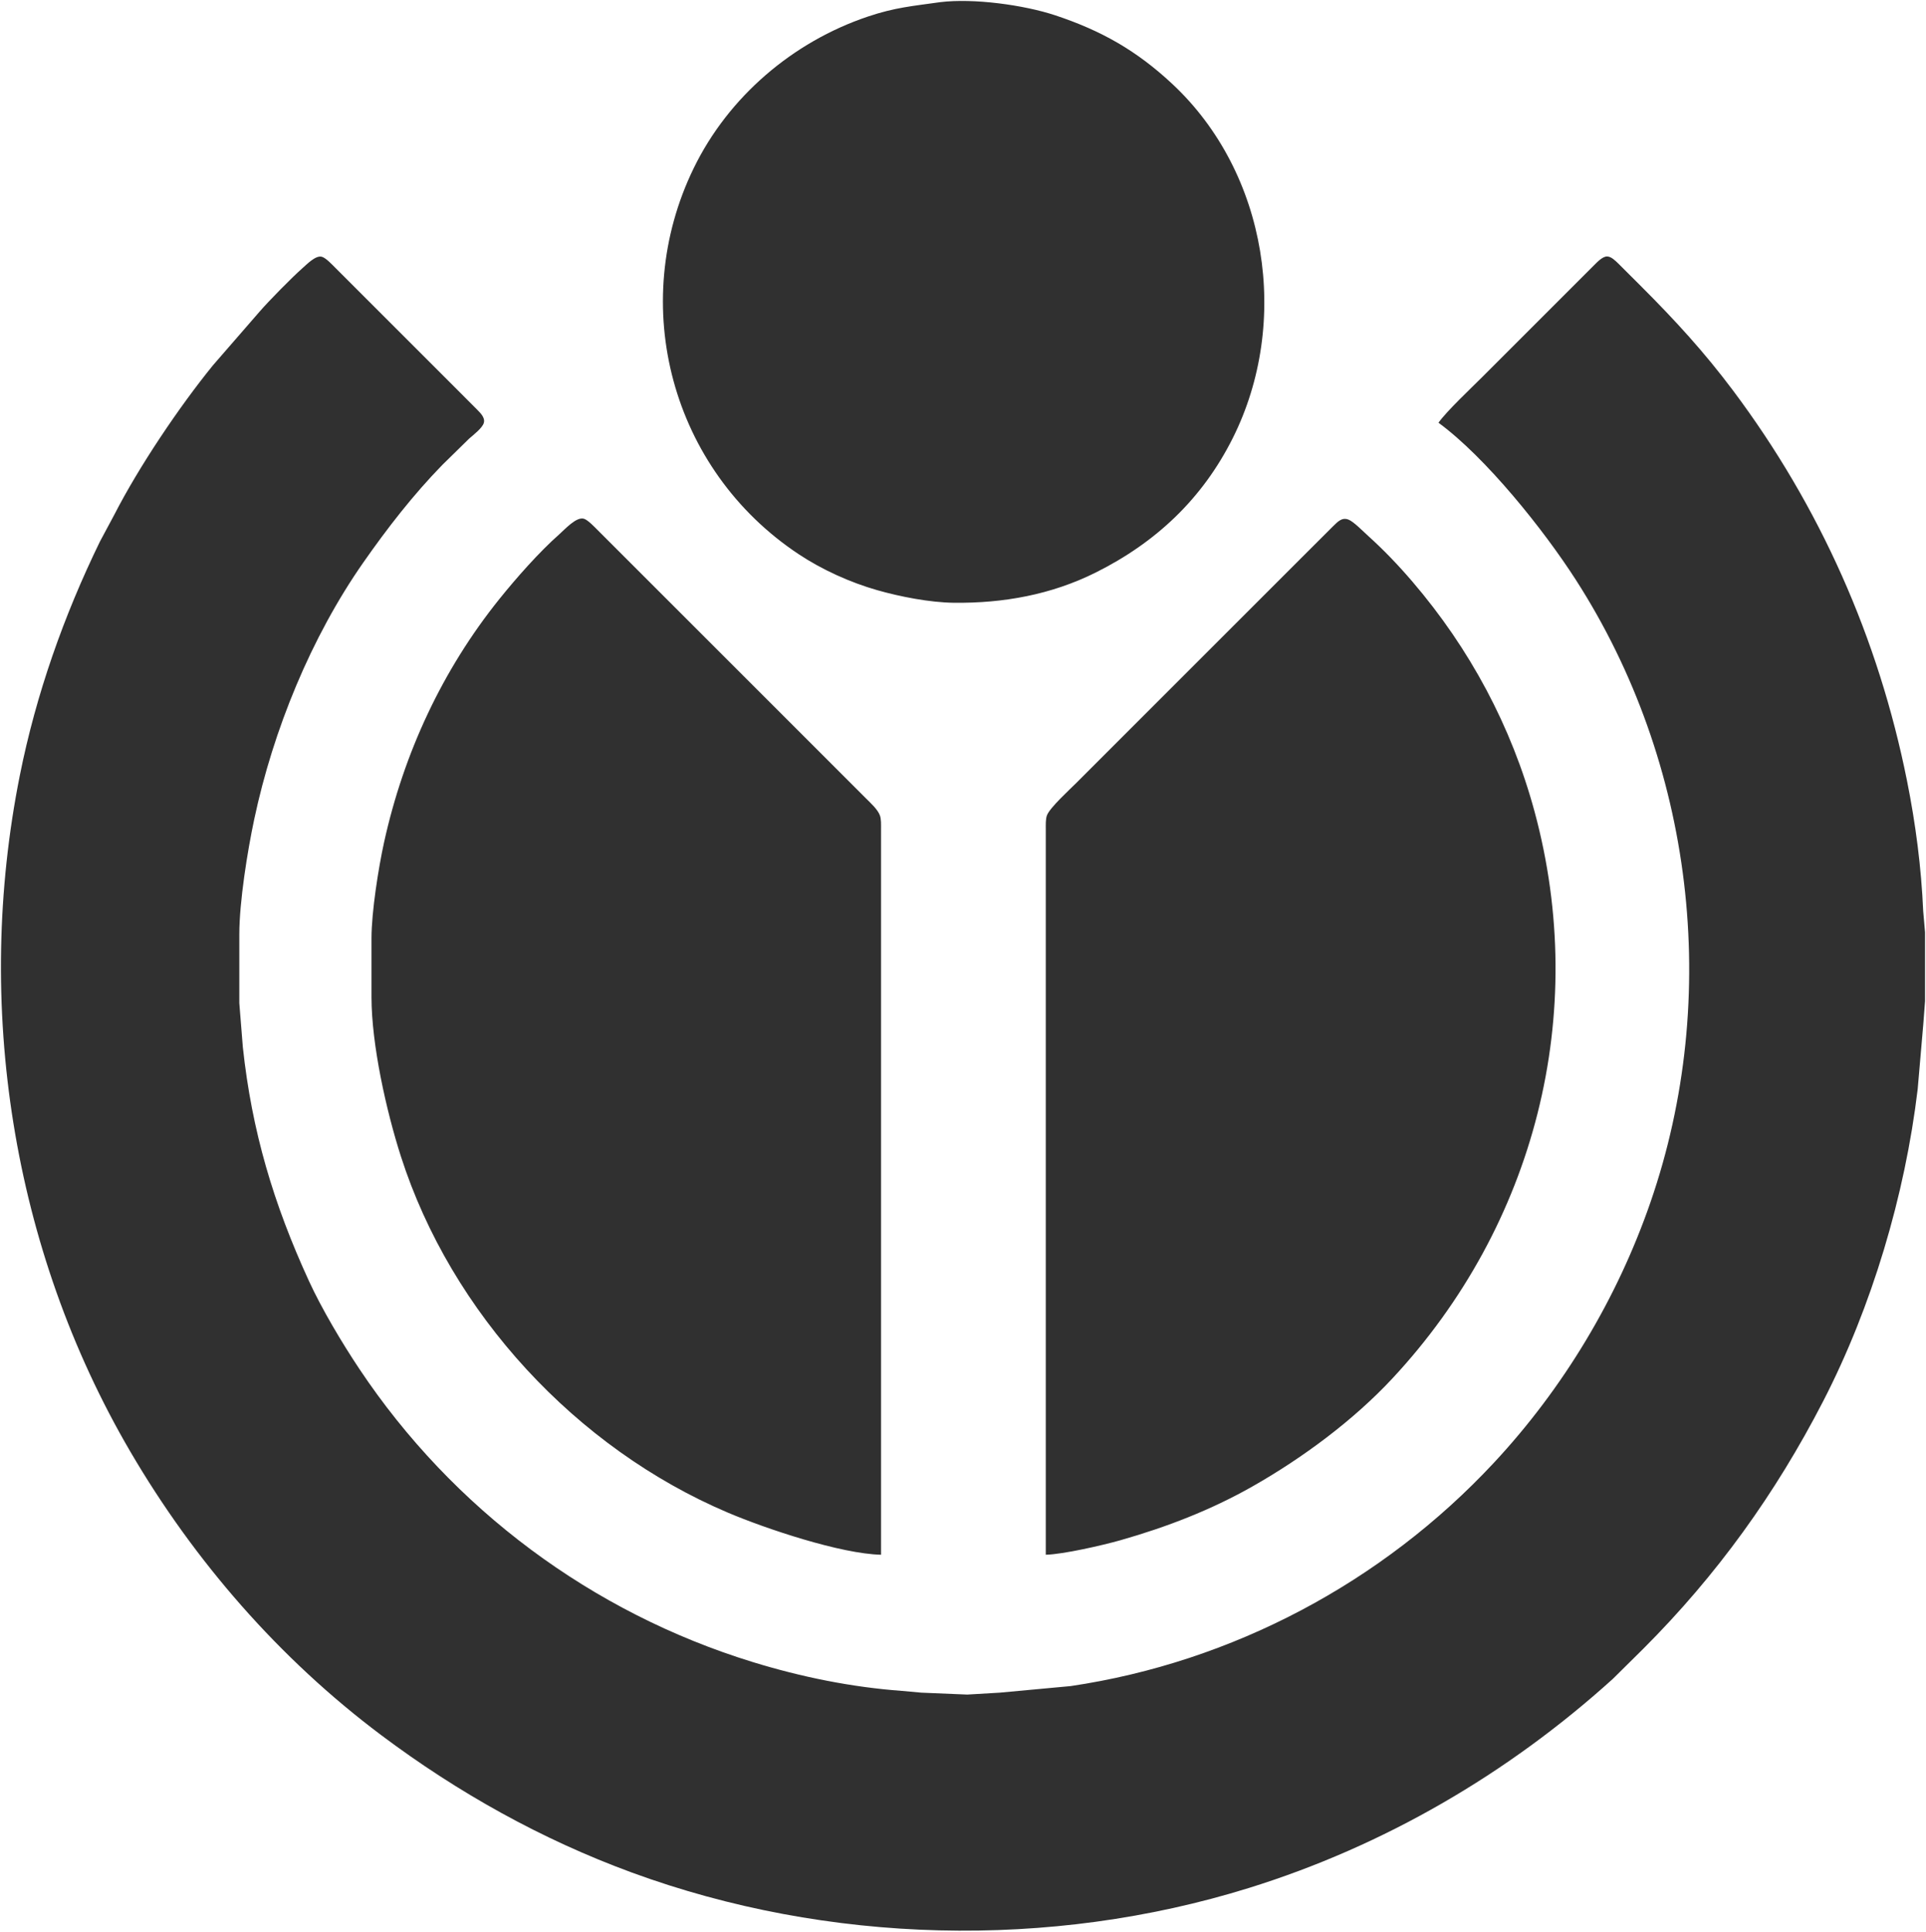 <svg xmlns="http://www.w3.org/2000/svg" viewBox="777.07 90.31 1005.43 1008.46">
  <path id="Selection" fill="#303030" stroke="none" stroke-width="1" d="M 1268.00,91.42            C 1285.25,89.32 1311.50,92.85 1328.00,98.33              1351.99,106.30 1370.40,116.73 1389.00,134.09              1438.91,180.65 1450.87,258.54 1420.63,319.00              1404.77,350.72 1380.51,373.53 1349.00,389.25              1325.81,400.81 1300.75,405.30 1275.00,405.00              1262.50,404.85 1247.03,401.85 1235.00,398.42              1220.90,394.40 1206.22,387.75 1194.00,379.64              1127.56,335.57 1104.41,249.49 1139.26,178.00              1157.40,140.79 1190.94,112.18 1230.00,99.00              1244.39,94.15 1253.49,93.49 1268.00,91.42 Z            M 1528.00,311.00            C 1532.48,304.74 1544.95,293.05 1551.00,287.00              1551.00,287.00 1593.00,245.00 1593.00,245.00              1593.00,245.00 1609.00,229.00 1609.00,229.00              1610.67,227.37 1613.51,224.20 1616.00,224.20              1618.24,224.20 1620.49,226.58 1622.00,228.02              1622.00,228.02 1634.00,240.00 1634.00,240.00              1651.62,257.62 1666.64,274.02 1681.63,294.00              1727.15,354.71 1757.73,423.67 1772.60,498.00              1777.10,520.48 1780.04,543.13 1781.04,566.00              1781.04,566.00 1782.00,577.00 1782.00,577.00              1782.00,577.00 1782.00,613.00 1782.00,613.00              1782.00,613.00 1781.09,625.00 1781.09,625.00              1781.09,625.00 1778.15,659.00 1778.15,659.00              1771.54,714.29 1754.28,772.47 1728.74,822.00              1703.92,870.13 1673.31,912.69 1635.00,951.00              1635.00,951.00 1619.00,966.83 1619.00,966.83              1564.24,1016.37 1499.59,1054.03 1429.00,1075.98              1325.15,1108.25 1209.11,1105.38 1107.00,1067.95              1059.85,1050.66 1016.13,1026.23 976.00,996.13              922.87,956.26 878.49,905.29 845.01,848.00              783.22,742.25 763.50,614.70 787.45,495.00              795.89,452.78 810.41,411.66 829.26,373.00              829.26,373.00 836.76,359.00 836.76,359.00              849.48,334.13 870.63,302.66 888.26,281.00              888.26,281.00 912.58,253.00 912.58,253.00              917.48,247.35 929.46,235.16 935.00,230.28              937.26,228.30 941.83,223.54 945.00,224.34              947.13,224.87 950.41,228.42 952.00,230.00              952.00,230.00 964.00,242.00 964.00,242.00              964.00,242.00 1012.00,290.00 1012.00,290.00              1012.00,290.00 1025.98,304.00 1025.98,304.00              1027.72,305.83 1030.37,308.18 1029.66,311.00              1028.98,313.74 1024.14,317.40 1022.00,319.28              1022.00,319.28 1008.01,333.00 1008.01,333.00              992.76,348.63 979.21,366.12 966.72,384.00              939.43,423.06 919.67,471.48 909.79,518.00              906.21,534.84 902.03,561.03 902.00,578.00              902.00,578.00 902.00,614.00 902.00,614.00              902.00,614.00 903.84,637.00 903.84,637.00              908.54,680.95 919.90,718.91 938.31,759.00              945.07,773.73 955.65,791.47 964.67,805.00              1013.41,878.12 1086.08,932.21 1170.00,958.02              1195.35,965.82 1221.54,971.15 1248.00,973.09              1248.00,973.09 1258.00,974.00 1258.00,974.00              1258.00,974.00 1282.00,975.00 1282.00,975.00              1282.00,975.00 1299.00,974.00 1299.00,974.00              1299.00,974.00 1336.00,970.57 1336.00,970.57              1420.42,958.06 1498.76,916.42 1556.91,854.00              1593.18,815.07 1621.27,768.28 1638.66,718.00              1675.82,610.56 1661.17,488.60 1599.69,393.00              1582.84,366.80 1552.79,329.22 1528.00,311.00 Z            M 1237.00,902.00            C 1215.98,901.54 1176.76,888.40 1157.00,880.00              1077.94,846.39 1012.65,776.01 986.34,694.00              978.73,670.26 971.04,635.84 971.00,611.00              971.00,611.00 971.00,580.00 971.00,580.00              971.02,566.43 974.61,543.47 977.58,530.00              987.82,483.55 1007.95,440.14 1037.80,403.00              1046.58,392.08 1058.57,378.48 1069.00,369.28              1071.90,366.73 1078.07,359.81 1082.00,361.17              1084.09,361.89 1087.37,365.38 1089.00,367.00              1089.00,367.00 1103.00,381.00 1103.00,381.00              1103.00,381.00 1151.00,429.00 1151.00,429.00              1151.00,429.00 1215.00,493.00 1215.00,493.00              1215.00,493.00 1229.00,507.00 1229.00,507.00              1231.41,509.41 1235.23,512.82 1236.40,516.00              1237.12,517.94 1237.00,520.91 1237.00,523.00              1237.00,523.00 1237.00,902.00 1237.00,902.00 Z            M 1323.00,902.00            C 1323.00,902.00 1323.00,523.00 1323.00,523.00              1323.00,520.91 1322.88,517.94 1323.60,516.00              1325.07,512.00 1335.48,502.52 1339.00,499.00              1339.00,499.00 1385.00,453.00 1385.00,453.00              1385.00,453.00 1456.00,382.00 1456.00,382.00              1456.00,382.00 1473.00,365.02 1473.00,365.02              1475.35,362.79 1477.50,360.24 1481.00,361.58              1483.71,362.61 1488.66,367.73 1491.00,369.83              1499.44,377.43 1507.03,385.37 1514.42,394.00              1544.36,428.97 1566.11,469.54 1578.15,514.00              1606.76,619.64 1578.45,730.00 1503.91,810.00              1483.51,831.90 1457.00,851.50 1431.00,866.28              1409.22,878.66 1386.05,887.57 1362.00,894.42              1352.88,897.02 1332.03,901.80 1323.00,902.00 Z"/>
</svg>